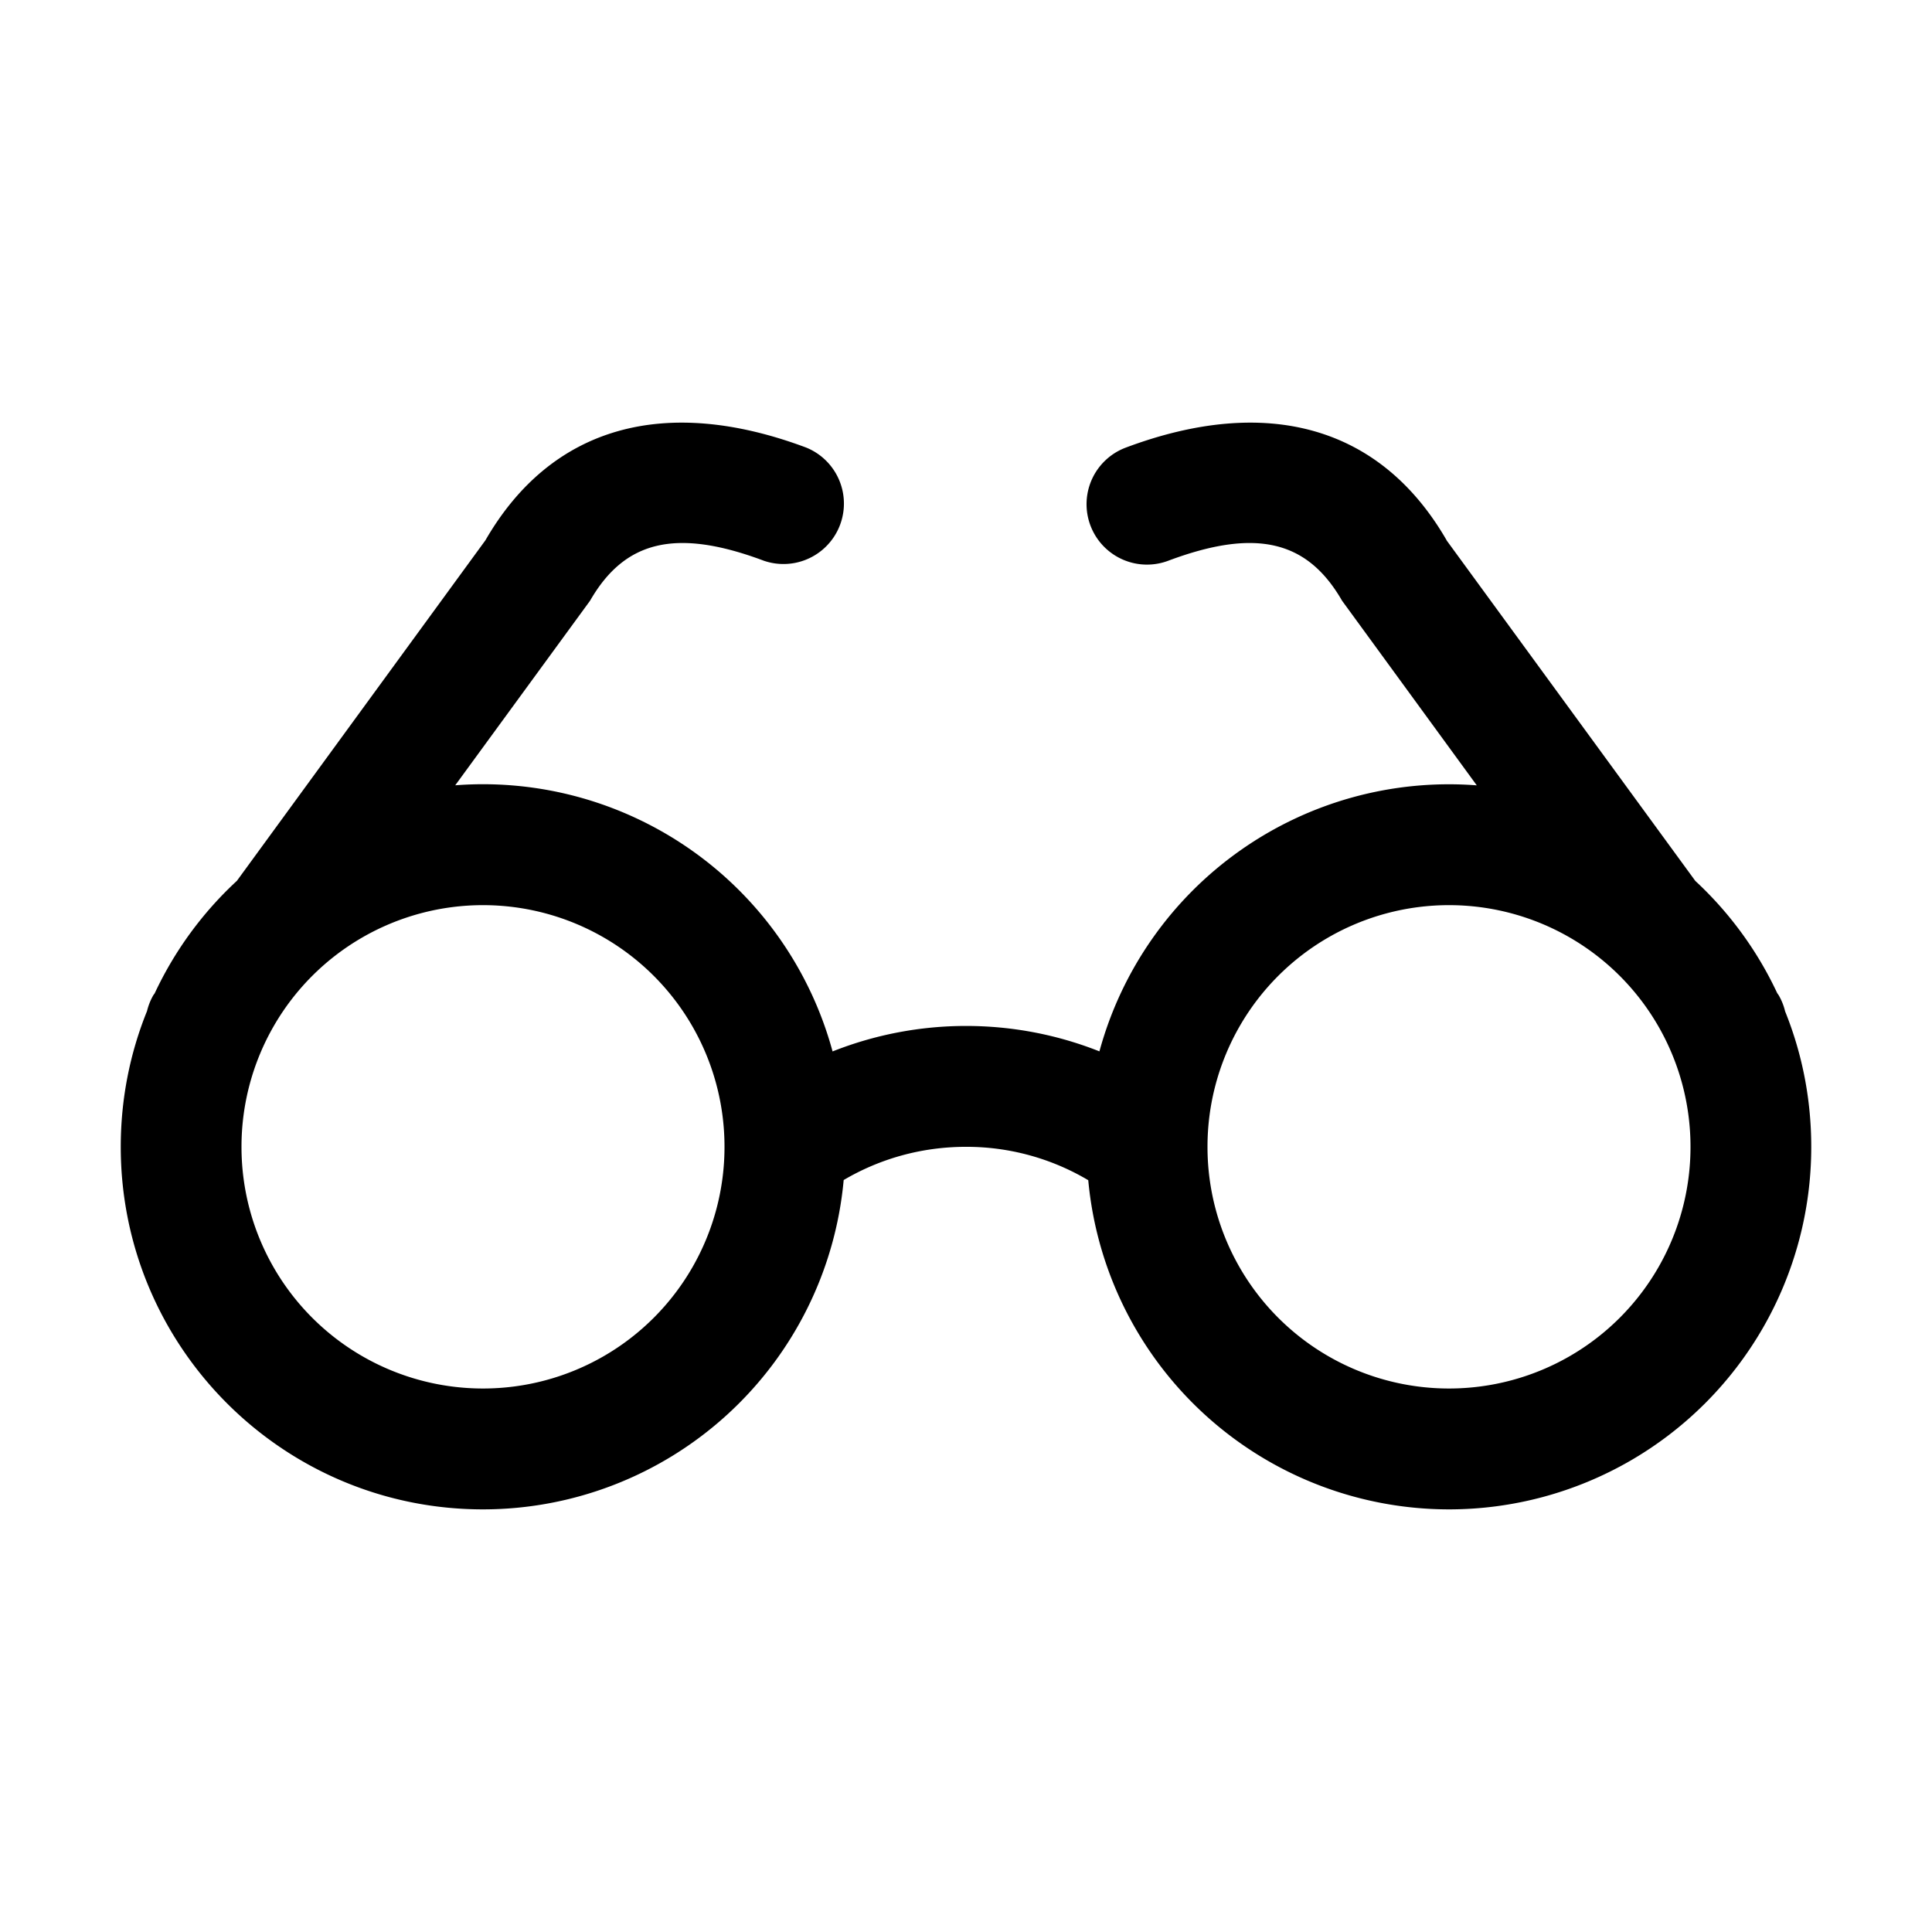 <svg xmlns="http://www.w3.org/2000/svg" xmlns:xlink="http://www.w3.org/1999/xlink" viewBox="0 0 32 32"><defs><path id="a" d="m23.96 8.95 4.12 5.641a6 6 0 0 1 1.356 1.858l.024.034q.075.13.107.268c.28.693.433 1.45.433 2.244A6 6 0 0 1 24 25a6.003 6.003 0 0 1-5.975-5.452A3.95 3.95 0 0 0 16 18.995c-.74 0-1.432.2-2.026.55A6 6 0 0 1 8 25c-3.314 0-6-2.689-6-6.005 0-.795.154-1.554.435-2.248a1 1 0 0 1 .105-.264l.022-.03a6 6 0 0 1 1.362-1.864l4.116-5.64c1.097-1.901 2.987-2.408 5.315-1.535a1.001 1.001 0 0 1-.702 1.874c-1.47-.551-2.311-.326-2.88.662L7.54 13.007a6 6 0 0 1 6.25 4.408 6 6 0 0 1 2.21-.422c.78 0 1.527.15 2.21.421a6 6 0 0 1 6.25-4.406L22.229 9.95c-.57-.988-1.411-1.213-2.88-.662a1 1 0 1 1-.703-1.874c2.328-.873 4.218-.366 5.315 1.535zm.04 6.042a4 4 0 0 0-4 4.003 4 4 0 0 0 4 4.003 4 4 0 0 0 4-4.003 4 4 0 0 0-4-4.003m-16 0a4 4 0 0 0-4 4.003 4 4 0 0 0 4 4.003 4 4 0 0 0 4-4.003 4 4 0 0 0-4-4.003"/></defs><use xlink:href="#a" fill-rule="evenodd"/></svg>
